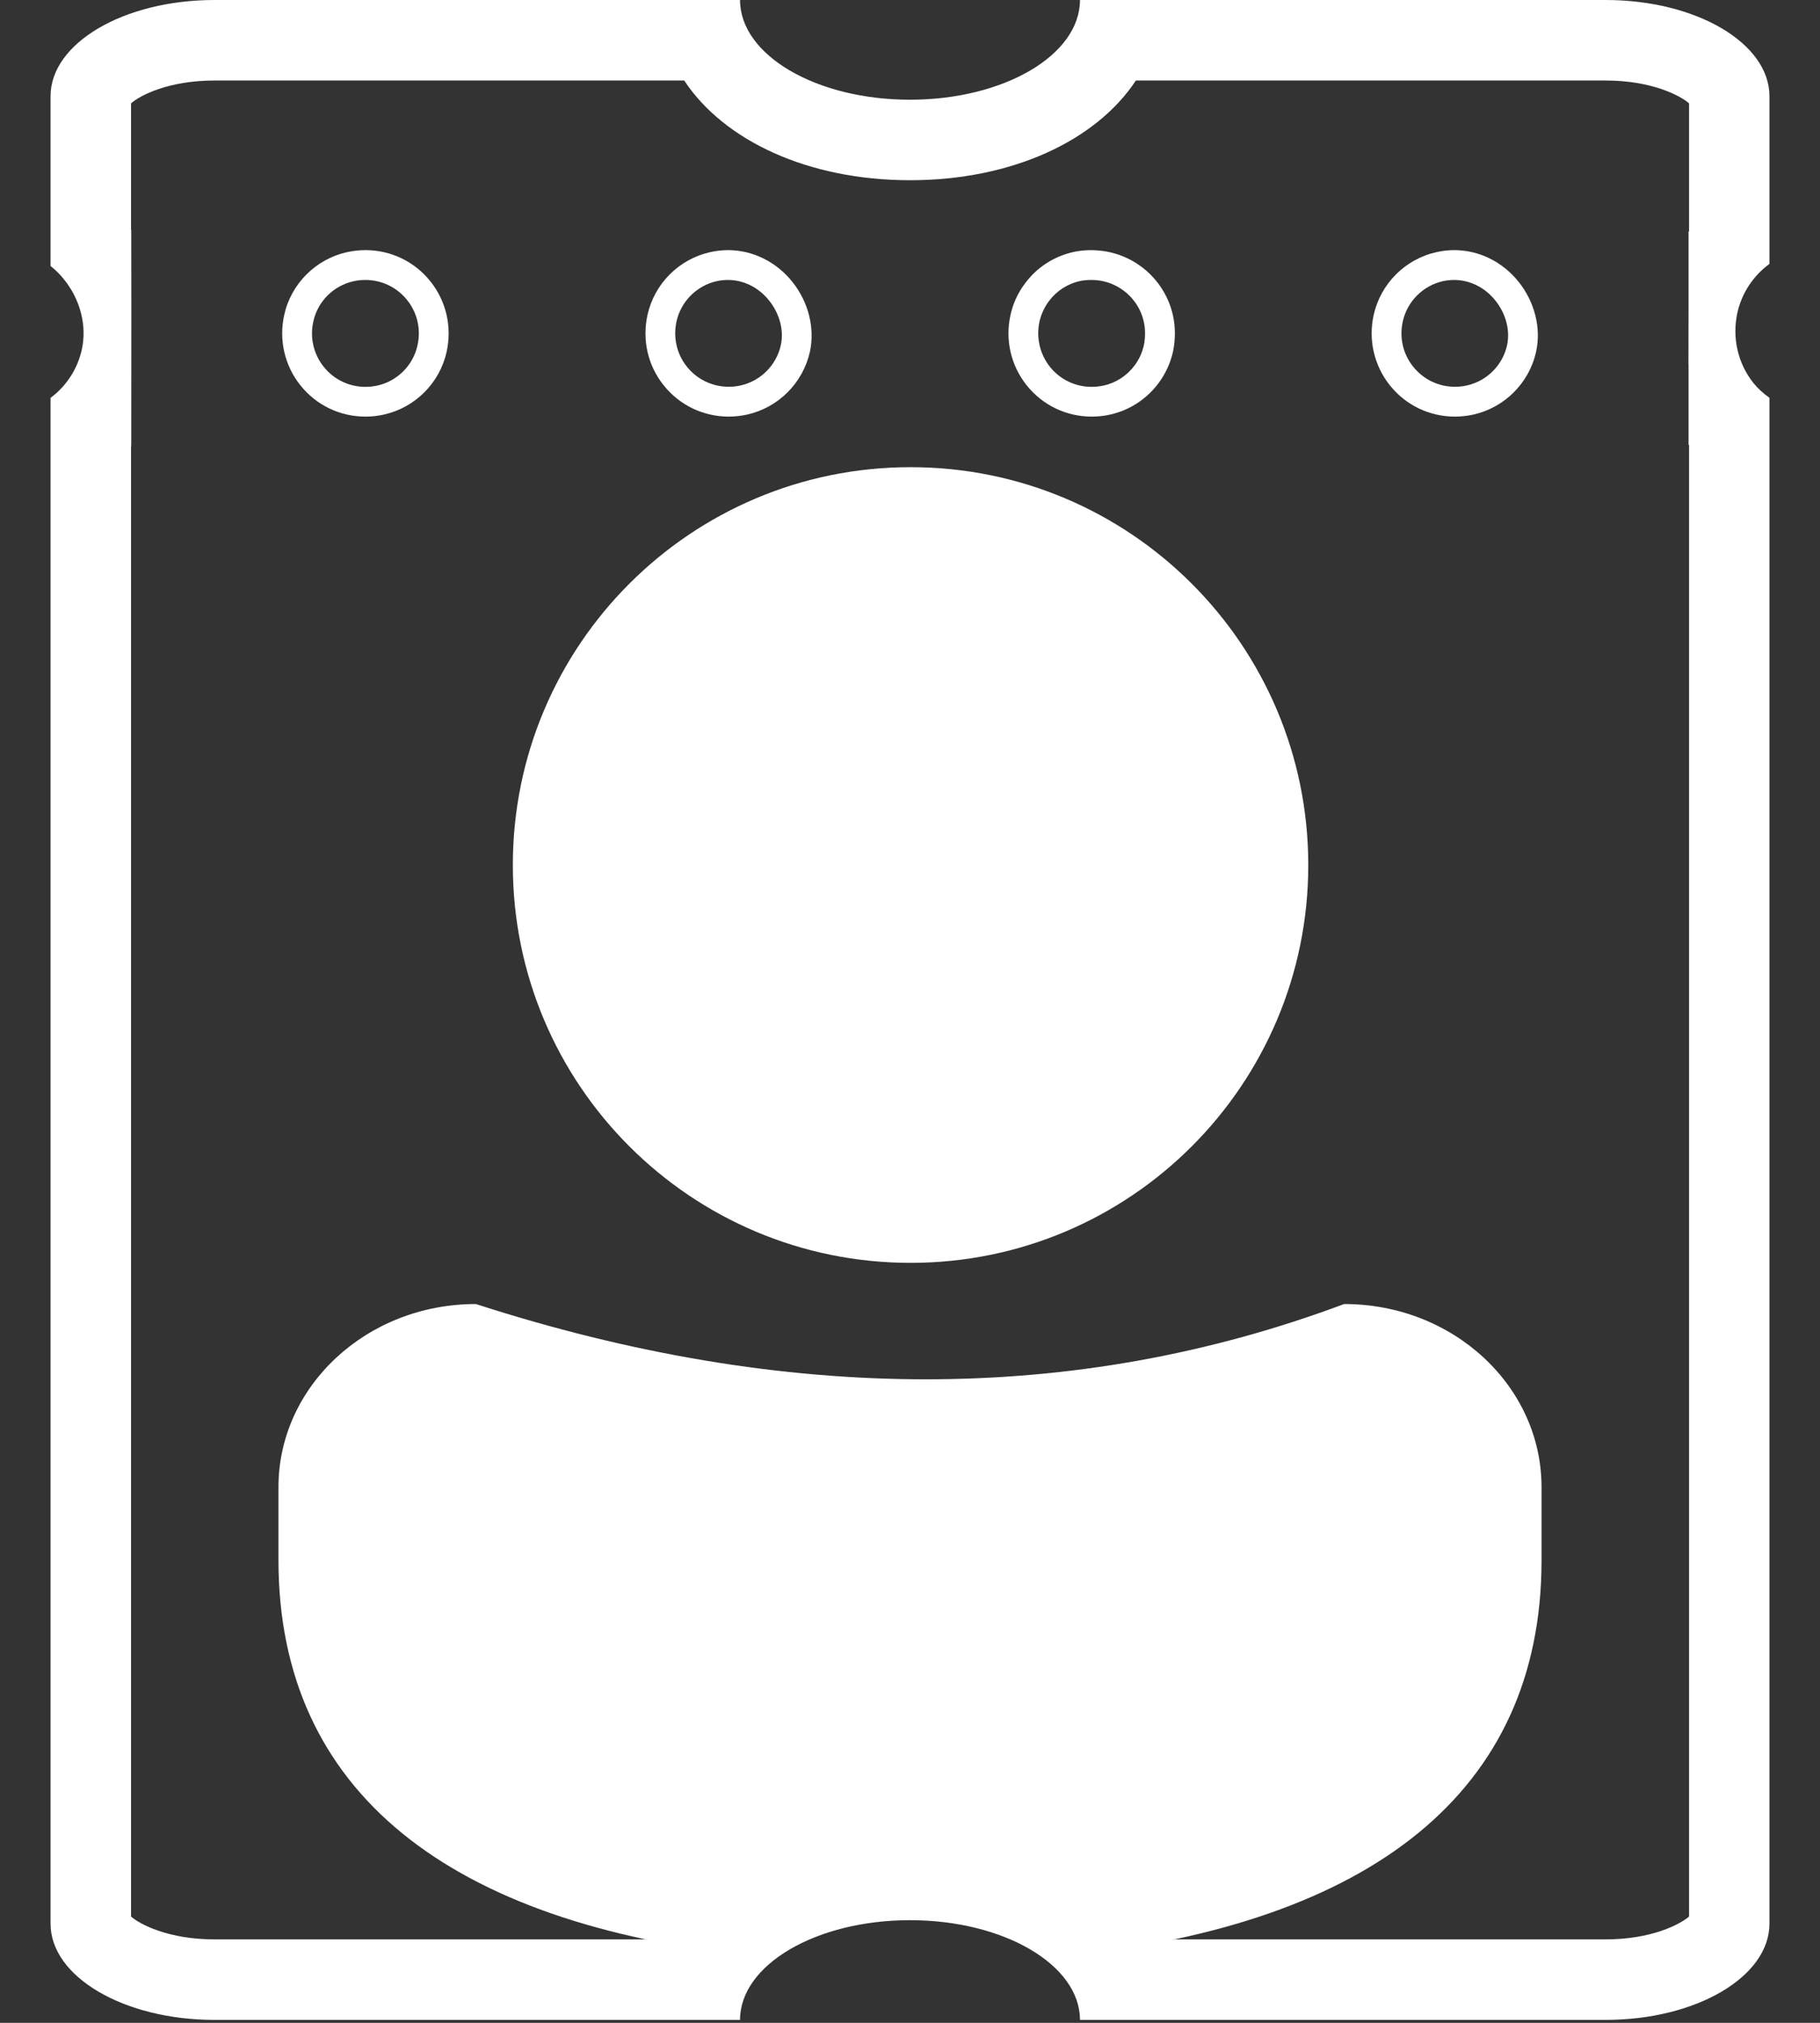 <svg width="18" height="20" viewBox="0 0 18 20" fill="none" xmlns="http://www.w3.org/2000/svg">
<rect x="0" y="0" width="18" height="20" fill="#333333" stroke="none"/>
<g clip-path="url(#clip0_11006_237)">
<path d="M3.614 4.119C3.363 4.119 3.129 4.007 2.972 3.811C2.815 3.615 2.756 3.361 2.811 3.114C2.879 2.805 3.123 2.562 3.432 2.493C3.492 2.48 3.553 2.473 3.614 2.473C3.865 2.473 4.099 2.585 4.256 2.781C4.413 2.977 4.472 3.231 4.417 3.479C4.349 3.787 4.105 4.031 3.796 4.099C3.736 4.113 3.675 4.119 3.614 4.119ZM3.614 2.768C3.574 2.768 3.535 2.772 3.495 2.781C3.298 2.825 3.142 2.98 3.099 3.178C3.063 3.337 3.101 3.501 3.202 3.627C3.303 3.753 3.453 3.825 3.614 3.825C3.654 3.825 3.693 3.82 3.733 3.812C3.93 3.768 4.086 3.612 4.129 3.415C4.165 3.255 4.127 3.091 4.026 2.966C3.925 2.84 3.775 2.768 3.614 2.768Z" fill="white"/>
<path d="M7.207 4.119C6.956 4.119 6.722 4.007 6.565 3.811C6.407 3.615 6.349 3.361 6.404 3.113C6.472 2.805 6.716 2.561 7.024 2.493C7.082 2.48 7.141 2.473 7.199 2.473C7.444 2.473 7.676 2.587 7.836 2.786C7.996 2.986 8.061 3.245 8.01 3.478C7.941 3.787 7.698 4.03 7.389 4.099C7.329 4.112 7.267 4.119 7.207 4.119ZM7.199 2.768C7.162 2.768 7.125 2.772 7.088 2.78C6.891 2.824 6.735 2.98 6.691 3.177C6.656 3.337 6.693 3.501 6.794 3.626C6.895 3.752 7.046 3.824 7.207 3.824C7.246 3.824 7.286 3.82 7.325 3.811C7.522 3.767 7.678 3.612 7.722 3.414C7.755 3.267 7.711 3.101 7.606 2.971C7.503 2.842 7.355 2.768 7.199 2.768Z" fill="white"/>
<path d="M10.797 4.119C10.546 4.119 10.312 4.007 10.155 3.811C9.998 3.615 9.939 3.361 9.994 3.114C10.019 2.999 10.068 2.893 10.14 2.799C10.256 2.643 10.425 2.534 10.615 2.492C10.697 2.474 10.783 2.469 10.866 2.477C11.082 2.494 11.288 2.601 11.428 2.769C11.571 2.939 11.637 3.155 11.616 3.377C11.613 3.409 11.608 3.444 11.601 3.477C11.575 3.592 11.526 3.698 11.455 3.792C11.338 3.948 11.169 4.057 10.979 4.099C10.919 4.113 10.858 4.119 10.797 4.119ZM10.788 2.768C10.752 2.768 10.715 2.772 10.679 2.779C10.558 2.806 10.45 2.876 10.375 2.976C10.329 3.037 10.298 3.105 10.281 3.178C10.246 3.337 10.284 3.501 10.384 3.627C10.485 3.753 10.636 3.825 10.797 3.825C10.836 3.825 10.876 3.82 10.916 3.812C11.037 3.785 11.145 3.715 11.22 3.615C11.266 3.554 11.297 3.486 11.313 3.413C11.318 3.394 11.32 3.373 11.322 3.351C11.336 3.206 11.294 3.067 11.202 2.958C11.112 2.85 10.98 2.781 10.84 2.77C10.821 2.768 10.805 2.768 10.788 2.768Z" fill="white"/>
<path d="M14.389 4.119C14.138 4.119 13.904 4.007 13.747 3.811C13.59 3.615 13.531 3.361 13.586 3.113C13.655 2.805 13.898 2.561 14.207 2.493C14.264 2.48 14.323 2.473 14.382 2.473C14.627 2.473 14.859 2.587 15.019 2.786C15.179 2.986 15.244 3.245 15.192 3.478C15.124 3.787 14.88 4.03 14.572 4.099C14.512 4.112 14.45 4.119 14.389 4.119ZM14.382 2.768C14.345 2.768 14.307 2.772 14.271 2.78C14.073 2.824 13.918 2.98 13.874 3.177C13.838 3.337 13.876 3.501 13.977 3.626C14.078 3.752 14.228 3.824 14.389 3.824C14.429 3.824 14.469 3.82 14.508 3.811C14.705 3.767 14.861 3.612 14.905 3.414C14.937 3.267 14.894 3.101 14.789 2.971C14.686 2.842 14.537 2.768 14.382 2.768Z" fill="white"/>
<path d="M17.344 3.79C17.187 3.594 17.129 3.34 17.183 3.092C17.227 2.895 17.342 2.725 17.5 2.609V0.951C17.5 0.426 16.775 0 15.88 0H10.681C10.681 0.545 9.928 0.986 9 0.986C8.072 0.986 7.319 0.545 7.319 0H2.121C1.226 0 0.5 0.426 0.5 0.951V2.63C0.549 2.669 0.595 2.714 0.635 2.765C0.796 2.965 0.861 3.224 0.809 3.457C0.766 3.651 0.654 3.819 0.5 3.934V19.02C0.5 19.545 1.226 19.971 2.121 19.971H7.319C7.319 19.426 8.072 18.985 9 18.985C9.928 18.985 10.681 19.426 10.681 19.971H15.88C16.775 19.971 17.5 19.545 17.5 19.02V3.933C17.442 3.892 17.388 3.844 17.344 3.79ZM16.705 2.29C16.703 2.29 16.702 2.29 16.7 2.289V3.073L16.699 3.605C16.7 3.605 16.7 3.605 16.7 3.605V4.398C16.702 4.398 16.703 4.398 16.705 4.398V18.949C16.617 19.026 16.333 19.175 15.88 19.175H11.234C10.842 18.581 10.01 18.189 9 18.189C7.991 18.189 7.159 18.581 6.767 19.175H2.121C1.667 19.175 1.383 19.026 1.296 18.949V4.411C1.296 4.411 1.297 4.411 1.298 4.411L1.299 3.067C1.298 3.067 1.299 3.067 1.299 3.067L1.298 2.272C1.297 2.272 1.296 2.272 1.296 2.272V1.022C1.383 0.944 1.667 0.796 2.121 0.796H6.767C7.159 1.39 7.991 1.782 9 1.782C10.01 1.782 10.842 1.39 11.234 0.796H15.88C16.333 0.796 16.617 0.944 16.705 1.022V2.29Z" fill="white"/>
<path d="M7.442 19.339C7.688 18.974 8.295 18.715 9.005 18.715C9.714 18.715 10.321 18.974 10.567 19.338C13.549 19.02 15.246 17.725 15.246 15.427V14.704C15.246 13.704 14.372 12.893 13.294 12.893C10.639 13.886 7.776 13.885 4.706 12.893C3.628 12.893 2.754 13.704 2.754 14.704V15.424C2.754 17.726 4.455 19.022 7.442 19.339Z" fill="white"/>
<path d="M9.006 12.486C11.178 12.486 12.939 10.725 12.939 8.553C12.939 6.38 11.178 4.619 9.006 4.619C6.833 4.619 5.072 6.38 5.072 8.553C5.072 10.725 6.833 12.486 9.006 12.486Z" fill="white"/>
</g>
<defs>
<clipPath id="clip0_11006_237">
<rect width="17.5" height="20" fill="white" transform="translate(0.5)"/>
</clipPath>
</defs>
</svg>
